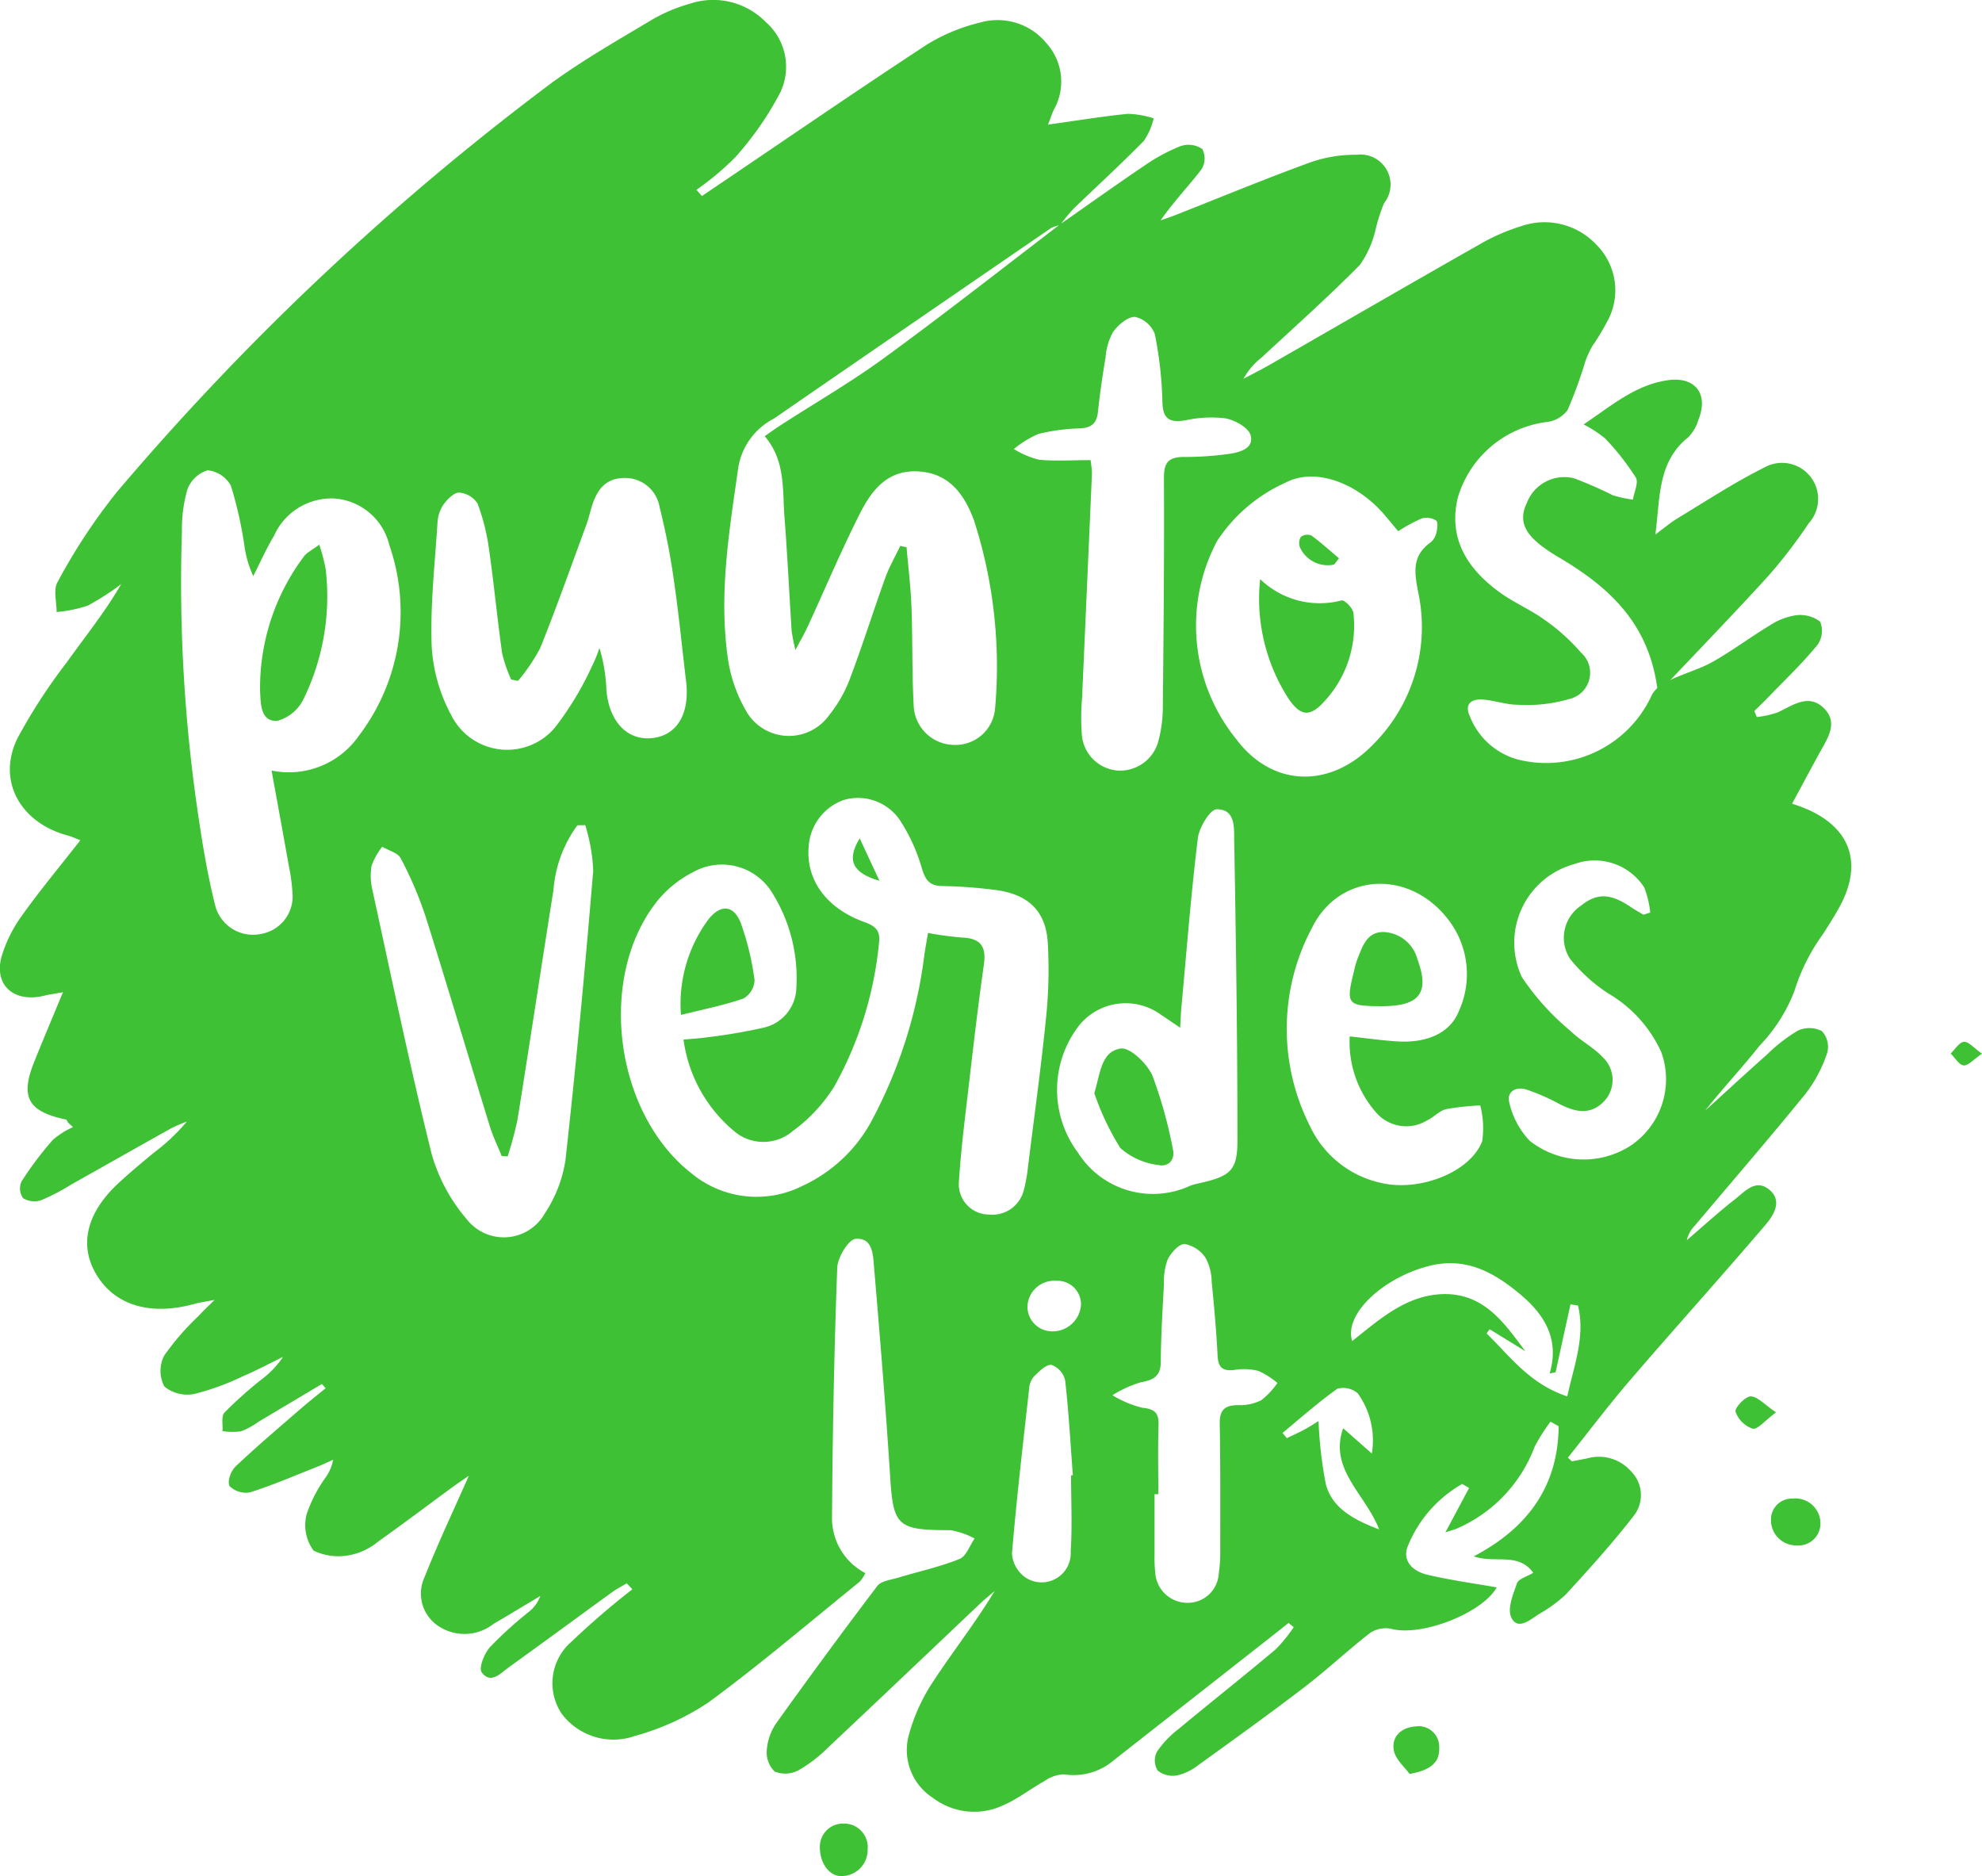 <svg xmlns="http://www.w3.org/2000/svg" width="100.363" height="94.991" viewBox="0 0 100.363 94.991"><defs><style>.a{fill:#3ec134;}</style></defs><g transform="translate(-1974 -3726.451)"><g transform="translate(1974 3726.451)"><path class="a" d="M2027.676,3737.813c1.42-.993,2.827-2,4.266-2.971a9.127,9.127,0,0,1,1.854-1,1.247,1.247,0,0,1,1.086.154,1.039,1.039,0,0,1-.046,1.033c-.651.851-1.41,1.629-2.065,2.58.249-.089.5-.171.747-.268,2.263-.891,4.508-1.823,6.795-2.656a6.9,6.9,0,0,1,2.395-.4,1.52,1.52,0,0,1,1.375,2.455,8.567,8.567,0,0,0-.421,1.309,5.125,5.125,0,0,1-.8,1.813c-1.6,1.619-3.308,3.14-4.981,4.693a3.437,3.437,0,0,0-.912,1.073c.455-.243.917-.474,1.364-.73,3.523-2.021,7.036-4.058,10.569-6.063a10.016,10.016,0,0,1,2.123-.932,3.6,3.6,0,0,1,3.826.951,3.259,3.259,0,0,1,.624,3.7,12.191,12.191,0,0,1-.847,1.424,4.824,4.824,0,0,0-.351.771,22.957,22.957,0,0,1-.9,2.466,1.547,1.547,0,0,1-1.037.6,5.393,5.393,0,0,0-4.519,3.827c-.5,2.073.477,3.627,2.174,4.837.7.5,1.53.853,2.228,1.361a9.946,9.946,0,0,1,1.832,1.649,1.363,1.363,0,0,1-.613,2.358,7.574,7.574,0,0,1-2.558.286c-.6.006-1.2-.224-1.81-.264s-.92.261-.645.846a3.629,3.629,0,0,0,2.717,2.254,5.882,5.882,0,0,0,6.518-3.373,1.806,1.806,0,0,1,.878-.7c.713-.345,1.5-.555,2.188-.94.992-.559,1.9-1.245,2.877-1.834a3.274,3.274,0,0,1,1.305-.515,1.66,1.66,0,0,1,1.253.316,1.22,1.22,0,0,1-.14,1.187c-.747.912-1.613,1.737-2.437,2.592-.245.254-.5.5-.753.745l.123.308a4.94,4.94,0,0,0,1.077-.242c.761-.359,1.552-.962,2.318-.209s.171,1.554-.235,2.3c-.457.835-.906,1.675-1.372,2.539,2.875.883,3.708,2.861,2.387,5.251-.251.456-.535.9-.813,1.338a9.89,9.89,0,0,0-1.458,2.9,8.281,8.281,0,0,1-1.772,2.773c-.879,1.116-1.867,2.158-2.743,3.275,1.042-.948,2.074-1.9,3.13-2.839a8.32,8.32,0,0,1,1.567-1.213,1.407,1.407,0,0,1,1.207.024,1.166,1.166,0,0,1,.277,1.094,6.947,6.947,0,0,1-1.08,2.056c-1.842,2.269-3.757,4.485-5.644,6.722a1.491,1.491,0,0,0-.387.717c.805-.69,1.587-1.406,2.424-2.06.5-.387,1.06-1.076,1.754-.493s.2,1.318-.229,1.816c-2.239,2.624-4.556,5.189-6.806,7.806-1.1,1.279-2.113,2.625-3.165,3.941l.2.188.768-.147a2.161,2.161,0,0,1,2.217.641,1.7,1.7,0,0,1,.161,2.248c-1.077,1.394-2.271,2.71-3.469,4.016a7.3,7.3,0,0,1-1.377.994c-.433.288-1.044.808-1.361.167-.223-.451.083-1.181.283-1.747.079-.223.508-.337.825-.53-.781-1.058-1.915-.455-3.016-.831,2.879-1.509,4.275-3.7,4.3-6.588l-.413-.232a9.228,9.228,0,0,0-.805,1.274,7.319,7.319,0,0,1-3.916,4.13c-.147.063-.3.1-.6.2l1.2-2.249-.353-.2a6.375,6.375,0,0,0-2.781,3.223c-.23.715.318,1.2.982,1.363,1.178.283,2.388.444,3.55.65-.708,1.283-3.783,2.505-5.331,2.1a1.433,1.433,0,0,0-1.073.2c-1.131.875-2.169,1.857-3.3,2.726-1.77,1.356-3.586,2.66-5.4,3.967a2.78,2.78,0,0,1-1.079.526,1.246,1.246,0,0,1-.982-.24.977.977,0,0,1-.047-.946,4.869,4.869,0,0,1,1.076-1.143c1.637-1.359,3.309-2.681,4.937-4.048a7.478,7.478,0,0,0,.919-1.127l-.261-.214c-.242.192-.484.385-.728.577q-4.046,3.177-8.093,6.351a3.133,3.133,0,0,1-2.547.736,1.826,1.826,0,0,0-.993.34c-.7.389-1.34.9-2.072,1.219a3.454,3.454,0,0,1-3.572-.365,2.879,2.879,0,0,1-1.227-3.171,9.274,9.274,0,0,1,1.235-2.72c1-1.527,2.14-2.972,3.112-4.583-.242.208-.492.408-.723.626-2.573,2.436-5.137,4.881-7.721,7.308a7.092,7.092,0,0,1-1.5,1.148,1.439,1.439,0,0,1-1.192.057,1.351,1.351,0,0,1-.4-1.087,2.746,2.746,0,0,1,.476-1.356q2.511-3.51,5.123-6.957c.192-.252.7-.307,1.069-.42,1.031-.312,2.1-.543,3.089-.942.348-.141.516-.679.766-1.036a3.981,3.981,0,0,0-1.218-.423c-2.7,0-2.9-.195-3.06-2.736-.225-3.527-.513-7.049-.813-10.571-.052-.6-.048-1.51-.93-1.444-.364.027-.916.939-.935,1.462-.155,4.2-.236,8.4-.264,12.606a3.134,3.134,0,0,0,1.689,2.857,1.907,1.907,0,0,1-.286.434c-2.533,2.048-5.011,4.164-7.641,6.1a12.783,12.783,0,0,1-3.737,1.708,3.272,3.272,0,0,1-3.72-1.132,2.777,2.777,0,0,1,.5-3.636,40.366,40.366,0,0,1,3.086-2.655l-.286-.3c-.238.141-.491.266-.713.427-1.756,1.273-3.5,2.559-5.263,3.826-.409.295-.9.864-1.36.264-.175-.231.119-.952.41-1.288a19.983,19.983,0,0,1,1.907-1.738,1.849,1.849,0,0,0,.643-.852c-.789.471-1.574.949-2.369,1.412a2.382,2.382,0,0,1-2.763.13,1.974,1.974,0,0,1-.723-2.512c.673-1.7,1.463-3.366,2.236-5.119-.273.191-.571.391-.859.6-1.237.907-2.459,1.831-3.712,2.718a3.23,3.23,0,0,1-1.337.676,2.938,2.938,0,0,1-1.953-.2,2.191,2.191,0,0,1-.36-1.819,7.029,7.029,0,0,1,.971-1.891,2.266,2.266,0,0,0,.379-.893c-.27.12-.536.25-.812.358-1.126.444-2.24.926-3.394,1.292a1.172,1.172,0,0,1-1.037-.316c-.13-.217.058-.763.295-.987,1.08-1.024,2.223-1.989,3.351-2.968.4-.344.81-.667,1.216-1l-.187-.216q-1.61.961-3.221,1.92a3.764,3.764,0,0,1-.881.479,3.346,3.346,0,0,1-.934-.012c.027-.321-.075-.749.106-.944a21.4,21.4,0,0,1,1.847-1.654,4.727,4.727,0,0,0,1.114-1.16c-.674.328-1.334.684-2.025.977a12.9,12.9,0,0,1-2.465.9,1.842,1.842,0,0,1-1.519-.375,1.7,1.7,0,0,1-.009-1.569,13.259,13.259,0,0,1,1.735-2c.192-.211.4-.406.814-.818-.516.1-.757.13-.987.194-2.206.617-4,.111-4.954-1.409s-.563-3.2,1.13-4.747c.562-.515,1.149-1.005,1.739-1.491a10.041,10.041,0,0,0,1.668-1.574,7.367,7.367,0,0,0-.762.323c-1.7.949-3.394,1.911-5.093,2.864a10.74,10.74,0,0,1-1.517.791,1.1,1.1,0,0,1-.918-.1.849.849,0,0,1-.079-.849,17.385,17.385,0,0,1,1.588-2.11,4.226,4.226,0,0,1,1.016-.639l-.256-.24c-.032-.051-.055-.137-.1-.146-1.914-.4-2.324-1.124-1.614-2.9.449-1.124.923-2.239,1.464-3.546-.49.089-.709.117-.922.17-1.555.393-2.6-.522-2.18-2a6.95,6.95,0,0,1,1.042-2.074c.908-1.271,1.915-2.48,2.939-3.788-.251-.1-.447-.19-.655-.246-2.393-.65-3.573-2.77-2.534-4.906a27.945,27.945,0,0,1,2.5-3.853c.924-1.3,1.934-2.539,2.759-3.966a13.021,13.021,0,0,1-1.7,1.093,6.894,6.894,0,0,1-1.572.321c.006-.513-.18-1.128.053-1.523a29.444,29.444,0,0,1,3.011-4.566,134.492,134.492,0,0,1,22.027-20.719c1.589-1.152,3.317-2.14,5.013-3.154a8.175,8.175,0,0,1,1.947-.831,3.727,3.727,0,0,1,3.849.912,3.015,3.015,0,0,1,.746,3.574,16.115,16.115,0,0,1-2.27,3.272,14.108,14.108,0,0,1-1.976,1.658l.279.315.895-.606c3.488-2.357,6.956-4.742,10.48-7.051a9.18,9.18,0,0,1,2.688-1.12,3.2,3.2,0,0,1,3.392,1.054,2.894,2.894,0,0,1,.362,3.356c-.092.191-.155.4-.293.751,1.446-.2,2.744-.417,4.052-.546a4.906,4.906,0,0,1,1.3.228,3.492,3.492,0,0,1-.5,1.142c-1.156,1.179-2.384,2.3-3.572,3.448a8.806,8.806,0,0,0-.664.813,1.8,1.8,0,0,0-.466.156q-7.025,4.815-14.036,9.648a3.4,3.4,0,0,0-1.795,2.454c-.457,3.191-.988,6.361-.545,9.579a7.4,7.4,0,0,0,.913,2.722,2.494,2.494,0,0,0,4.226.26,6.63,6.63,0,0,0,1.058-1.853c.64-1.693,1.18-3.418,1.793-5.12.2-.549.5-1.065.754-1.6l.318.067c.086,1.009.212,2.016.25,3.026.062,1.668.022,3.34.112,5.006a2.068,2.068,0,0,0,2,1.974,2.009,2.009,0,0,0,2.12-1.831,24.1,24.1,0,0,0-1.061-9.519c-.464-1.249-1.194-2.385-2.793-2.493s-2.4.971-2.984,2.12c-.95,1.881-1.769,3.821-2.649,5.733-.147.321-.327.628-.622,1.188a9.716,9.716,0,0,1-.191-.962c-.124-1.922-.214-3.845-.363-5.765-.108-1.386.064-2.841-1-4.1.285-.2.547-.388.821-.565,1.742-1.126,3.55-2.171,5.217-3.388C2021.789,3742.376,2024.715,3740.073,2027.676,3737.813Zm-19.064,41.273c.474-.045.839-.062,1.2-.117a27.848,27.848,0,0,0,2.808-.477,2.122,2.122,0,0,0,1.706-2.057,8.136,8.136,0,0,0-1.186-4.72,2.983,2.983,0,0,0-4.058-1.1,5.568,5.568,0,0,0-1.766,1.415c-3.1,3.825-2.229,10.742,1.686,13.817a5.164,5.164,0,0,0,5.633.645,7.583,7.583,0,0,0,3.584-3.45,24.107,24.107,0,0,0,2.592-8.276c.051-.338.113-.673.182-1.08a16.947,16.947,0,0,0,1.714.233c1.006.034,1.237.509,1.113,1.38-.292,2.037-.527,4.081-.765,6.125-.189,1.627-.4,3.255-.5,4.888a1.531,1.531,0,0,0,1.524,1.631,1.638,1.638,0,0,0,1.777-1.293,7.285,7.285,0,0,0,.2-1.139c.315-2.52.662-5.037.917-7.563a23.938,23.938,0,0,0,.085-3.751c-.094-1.648-1.026-2.508-2.752-2.7a23.951,23.951,0,0,0-2.547-.185c-.689,0-.893-.294-1.073-.879a9.042,9.042,0,0,0-1.112-2.45,2.567,2.567,0,0,0-2.853-1.029,2.687,2.687,0,0,0-1.774,2.385c-.132,1.672.9,3.106,2.835,3.8.578.208.8.452.728,1.048a18.55,18.55,0,0,1-2.257,7.259,8.065,8.065,0,0,1-2.123,2.28,2.284,2.284,0,0,1-2.849.081A7.291,7.291,0,0,1,2008.612,3779.086Zm-20.86-13.622a4.322,4.322,0,0,0,4.426-1.77,10.339,10.339,0,0,0,1.537-9.645,3.084,3.084,0,0,0-2.789-2.36,3.191,3.191,0,0,0-3.054,1.895c-.394.654-.7,1.354-1.047,2.033a5.421,5.421,0,0,1-.453-1.568,20.665,20.665,0,0,0-.677-3,1.518,1.518,0,0,0-1.186-.789,1.606,1.606,0,0,0-1.024.982,7.228,7.228,0,0,0-.272,2.092,80.188,80.188,0,0,0,.855,14.595c.216,1.46.468,2.922.826,4.356a1.976,1.976,0,0,0,2.312,1.453,1.927,1.927,0,0,0,1.607-2.053,9.764,9.764,0,0,0-.194-1.43C1988.347,3768.714,1988.062,3767.171,1987.752,3765.465Zm57.047-12.119c-.245-.295-.469-.567-.7-.836-1.348-1.582-3.493-2.437-5.029-1.61a8.1,8.1,0,0,0-3.44,2.943,9.138,9.138,0,0,0,.98,10.045c1.831,2.431,4.752,2.49,6.9.277a8.4,8.4,0,0,0,2.293-7.779c-.186-.987-.3-1.8.639-2.473a.889.889,0,0,0,.294-.5c.048-.2.091-.533-.02-.613a.926.926,0,0,0-.727-.1A8.787,8.787,0,0,0,2044.8,3753.345Zm-44.567,7.578-.349-.068a7.223,7.223,0,0,1-.457-1.331c-.247-1.748-.411-3.507-.662-5.255a10.607,10.607,0,0,0-.581-2.323,1.224,1.224,0,0,0-.941-.555c-.267,0-.605.355-.8.625a1.838,1.838,0,0,0-.289.913c-.132,2.077-.37,4.161-.294,6.233a8.321,8.321,0,0,0,.988,3.492,3.163,3.163,0,0,0,5.254.633,15.751,15.751,0,0,0,1.854-3.06,7.614,7.614,0,0,0,.4-.97,8.452,8.452,0,0,1,.353,2.163c.153,1.594,1.072,2.533,2.317,2.4,1.217-.129,1.872-1.159,1.733-2.726-.006-.064-.013-.128-.021-.192-.2-1.658-.36-3.322-.6-4.975a35.467,35.467,0,0,0-.732-3.782,1.773,1.773,0,0,0-1.861-1.492c-.99.038-1.365.729-1.6,1.516-.082.278-.147.562-.247.834-.768,2.088-1.509,4.187-2.339,6.253A9.307,9.307,0,0,1,2000.232,3760.923Zm3.4,7.305-.393.005a6.347,6.347,0,0,0-1.212,3.272c-.616,3.874-1.2,7.752-1.821,11.626a18.056,18.056,0,0,1-.5,1.868l-.3-.014c-.2-.5-.442-.991-.6-1.5-1.091-3.546-2.142-7.1-3.259-10.643a19.162,19.162,0,0,0-1.257-2.938c-.14-.273-.615-.393-.937-.583a3.6,3.6,0,0,0-.535.954,3.065,3.065,0,0,0,.042,1.244c.973,4.462,1.9,8.935,3,13.369a8.758,8.758,0,0,0,1.785,3.305,2.382,2.382,0,0,0,3.944-.308,6.7,6.7,0,0,0,1.043-2.686c.543-4.883,1-9.774,1.407-14.668A9.033,9.033,0,0,0,2003.636,3768.228Zm25.591-18.482a5.714,5.714,0,0,1,.071.667q-.249,5.679-.5,11.359a11.624,11.624,0,0,0-.009,1.92,1.97,1.97,0,0,0,1.845,1.773,2.005,2.005,0,0,0,2.045-1.566,6.6,6.6,0,0,0,.207-1.62c.039-3.886.076-7.771.057-11.657,0-.755.236-1.041,1.029-1.035a15.916,15.916,0,0,0,2.24-.153c.579-.079,1.312-.285,1.116-.957-.109-.375-.786-.757-1.268-.846a6.051,6.051,0,0,0-2.028.1c-.843.14-1.144-.1-1.167-.926a19.436,19.436,0,0,0-.384-3.439,1.4,1.4,0,0,0-1-.871c-.367-.019-.865.412-1.117.765a3.114,3.114,0,0,0-.377,1.287c-.155.919-.29,1.842-.388,2.768-.057.542-.3.789-.892.823a10.031,10.031,0,0,0-2.12.282,5.151,5.151,0,0,0-1.244.766,4.568,4.568,0,0,0,1.269.54C2027.47,3749.807,2028.35,3749.746,2029.227,3749.746Zm4.534,28.735c-.426-.287-.689-.47-.958-.646a3.033,3.033,0,0,0-4.115.484,5.312,5.312,0,0,0-.1,6.489,4.493,4.493,0,0,0,5.686,1.676,2.365,2.365,0,0,1,.391-.111c1.631-.361,2-.627,2-2.176,0-5.071-.075-10.143-.164-15.213-.011-.625.07-1.563-.884-1.56-.333,0-.89.917-.956,1.458-.344,2.8-.563,5.622-.822,8.435C2033.8,3777.651,2033.79,3777.987,2033.761,3778.481Zm8.585.444c.936.1,1.674.208,2.416.253,1.529.094,2.691-.445,3.117-1.539a4.514,4.514,0,0,0-.7-4.827c-1.978-2.348-5.363-2.113-6.718.574a10.885,10.885,0,0,0-.136,10.056,5.2,5.2,0,0,0,3.612,2.9c1.955.46,4.527-.543,5.122-2.114a4.591,4.591,0,0,0-.1-1.808,12.7,12.7,0,0,0-1.726.187c-.343.082-.615.4-.945.558a2.023,2.023,0,0,1-2.522-.3A5.391,5.391,0,0,1,2042.346,3778.925Zm-9.692,23.178h-.187c0,1.026,0,2.052,0,3.078a6.394,6.394,0,0,0,.034.864,1.629,1.629,0,0,0,1.624,1.557,1.568,1.568,0,0,0,1.593-1.473,7.711,7.711,0,0,0,.076-1.247c0-2.117.011-4.234-.025-6.351-.011-.65.21-.939.926-.936a2.445,2.445,0,0,0,1.174-.249,3.951,3.951,0,0,0,.821-.874,4.081,4.081,0,0,0-.962-.611,2.984,2.984,0,0,0-1.21-.051c-.645.083-.83-.164-.859-.736-.064-1.249-.177-2.5-.3-3.74a2.556,2.556,0,0,0-.311-1.2,1.639,1.639,0,0,0-1.056-.7c-.285-.01-.693.448-.859.781a3.163,3.163,0,0,0-.189,1.225c-.071,1.313-.152,2.628-.161,3.942,0,.687-.3.934-1,1.051a5.981,5.981,0,0,0-1.45.658,5.4,5.4,0,0,0,1.513.635c.695.066.842.32.823.907C2032.627,3799.794,2032.654,3800.949,2032.654,3802.1Zm24.567-29.339.348-.112a4.974,4.974,0,0,0-.308-1.275,2.991,2.991,0,0,0-3.548-1.175,4.125,4.125,0,0,0-2.645,5.721,12.725,12.725,0,0,0,2.474,2.734c.486.484,1.15.814,1.611,1.314a1.573,1.573,0,0,1,.038,2.278c-.706.691-1.461.485-2.237.09a10.452,10.452,0,0,0-1.654-.724c-.6-.183-1.025.16-.859.7a4.119,4.119,0,0,0,1.02,1.892,4.4,4.4,0,0,0,5.121.244,4.047,4.047,0,0,0,1.545-4.73,6.6,6.6,0,0,0-2.666-2.961,8.192,8.192,0,0,1-1.96-1.772,1.96,1.96,0,0,1,.564-2.686c.817-.658,1.512-.626,2.573.11C2056.824,3772.536,2057.026,3772.646,2057.221,3772.764Zm-28.985,28.379.094,0c-.12-1.6-.207-3.2-.389-4.8a1.1,1.1,0,0,0-.692-.788c-.276-.031-.642.343-.9.6a1.078,1.078,0,0,0-.234.626c-.309,2.774-.635,5.546-.867,8.325a1.6,1.6,0,0,0,.656,1.194,1.474,1.474,0,0,0,2.317-1.3C2028.3,3803.714,2028.236,3802.427,2028.236,3801.143Zm23-6.285-1.8-1.107-.154.212c1.194,1.168,2.185,2.558,4.083,3.187.349-1.578.923-3.043.543-4.6l-.38-.06-.754,3.44-.3.059c.521-1.774-.288-3.024-1.57-4.074-1.3-1.067-2.7-1.839-4.546-1.367-2.33.6-4.316,2.447-3.882,3.8,1.4-1.108,2.762-2.351,4.657-2.377C2049.188,3791.948,2050.21,3793.492,2051.235,3794.858Zm-10.465,3.542a21.181,21.181,0,0,0,.37,3.2c.306,1.152,1.315,1.77,2.7,2.285-.7-1.8-2.556-3.044-1.823-5.121l1.452,1.28a4.085,4.085,0,0,0-.713-3.049,1.131,1.131,0,0,0-1.031-.233c-.972.689-1.862,1.483-2.78,2.24l.221.263c.286-.138.578-.267.856-.417S2040.573,3798.519,2040.77,3798.4Zm-13.579-4.546a1.443,1.443,0,0,0,1.55-1.322,1.19,1.19,0,0,0-1.262-1.233,1.353,1.353,0,0,0-1.449,1.3A1.25,1.25,0,0,0,2027.191,3793.854Z" transform="translate(-1974 -3726.45)"/><path class="a" d="M2309.941,3830.167c-.383-3.476-2.428-5.329-4.937-6.829a9.152,9.152,0,0,1-.94-.614c-.715-.557-1.245-1.193-.764-2.178a2.028,2.028,0,0,1,2.407-1.254,20.982,20.982,0,0,1,1.949.854,6.017,6.017,0,0,0,1.019.22c.059-.38.3-.865.144-1.119a12.8,12.8,0,0,0-1.543-1.969,5.8,5.8,0,0,0-1.1-.718c1.421-.949,2.624-2.006,4.267-2.238,1.4-.2,2.074.706,1.547,2.007a2.128,2.128,0,0,1-.507.876c-1.571,1.245-1.422,3.06-1.673,4.928.444-.326.772-.607,1.136-.827,1.449-.876,2.871-1.811,4.382-2.564a1.828,1.828,0,0,1,2.241,2.832,25.1,25.1,0,0,1-2.047,2.668C2313.761,3826.174,2311.943,3828.05,2309.941,3830.167Z" transform="translate(-2225.988 -3795.071)"/><path class="a" d="M2151.152,4145.487a1.172,1.172,0,0,1,1.2-1.14,1.2,1.2,0,0,1,1.219,1.324,1.325,1.325,0,0,1-1.276,1.335C2151.656,4147.054,2151.127,4146.363,2151.152,4145.487Z" transform="translate(-2109.636 -4052.019)"/><path class="a" d="M2357.783,4069.819a1.263,1.263,0,0,1,1.4,1.25,1.111,1.111,0,0,1-1.195,1.121,1.279,1.279,0,0,1-1.31-1.267A1.06,1.06,0,0,1,2357.783,4069.819Z" transform="translate(-2267.001 -3993.944)"/><path class="a" d="M2275.891,4125.764c-.231-.33-.722-.737-.8-1.215-.117-.675.391-1.141,1.092-1.188a1.041,1.041,0,0,1,1.21,1.07C2277.423,4125.2,2276.935,4125.58,2275.891,4125.764Z" transform="translate(-2204.515 -4035.948)"/><path class="a" d="M2351.052,4047.069c-.568.418-.935.882-1.187.826a1.4,1.4,0,0,1-.865-.86c-.054-.187.488-.771.765-.774C2350.109,4046.259,2350.458,4046.671,2351.052,4047.069Z" transform="translate(-2261.117 -3975.56)"/><path class="a" d="M2397.084,3965.6c-.43.293-.7.615-.93.594s-.438-.385-.656-.6c.222-.212.429-.573.669-.595S2396.662,3965.309,2397.084,3965.6Z" transform="translate(-2296.721 -3912.251)"/><path class="a" d="M2121.139,3940.417a7.189,7.189,0,0,1,1.417-4.872c.626-.757,1.28-.673,1.623.249a13.852,13.852,0,0,1,.687,2.865,1.128,1.128,0,0,1-.561.927C2123.327,3939.928,2122.3,3940.126,2121.139,3940.417Z" transform="translate(-2086.657 -3889.031)"/><path class="a" d="M2159.635,3920.665c-1.365-.394-1.681-1.043-1-2.149Z" transform="translate(-2115.102 -3876.069)"/><path class="a" d="M2033.144,3851.792a9.263,9.263,0,0,1,.328,1.261,11.857,11.857,0,0,1-1.121,6.547,2.085,2.085,0,0,1-1.33,1.111c-.844.049-.835-.824-.873-1.459a11.08,11.08,0,0,1,2.207-6.847C2032.49,3852.2,2032.758,3852.084,2033.144,3851.792Z" transform="translate(-2016.977 -3824.215)"/><path class="a" d="M2246.2,3859.512a4.333,4.333,0,0,0,4.123,1.079c.153-.035.578.4.6.635a5.634,5.634,0,0,1-1.424,4.426c-.753.844-1.214.847-1.856-.076A9.343,9.343,0,0,1,2246.2,3859.512Z" transform="translate(-2182.39 -3830.192)"/><path class="a" d="M2256.493,3850.408a1.545,1.545,0,0,1-1.724-.854.6.6,0,0,1,.038-.546.546.546,0,0,1,.531-.072c.488.354.935.764,1.4,1.154Z" transform="translate(-2188.935 -3821.824)"/><path class="a" d="M2210.454,3969.5c.311-.992.336-2.109,1.339-2.257.477-.07,1.343.769,1.609,1.381a22.867,22.867,0,0,1,1.029,3.7c.142.579-.259.927-.73.816a3.533,3.533,0,0,1-1.929-.861A13.427,13.427,0,0,1,2210.454,3969.5Z" transform="translate(-2155.042 -3914.154)"/><path class="a" d="M2267.245,3943.943c-1.732-.01-1.794-.092-1.364-1.811a4.361,4.361,0,0,1,.168-.589c.258-.63.47-1.367,1.324-1.354a1.85,1.85,0,0,1,1.714,1.39C2269.719,3943.28,2269.181,3943.953,2267.245,3943.943Z" transform="translate(-2197.309 -3892.999)"/></g></g></svg>